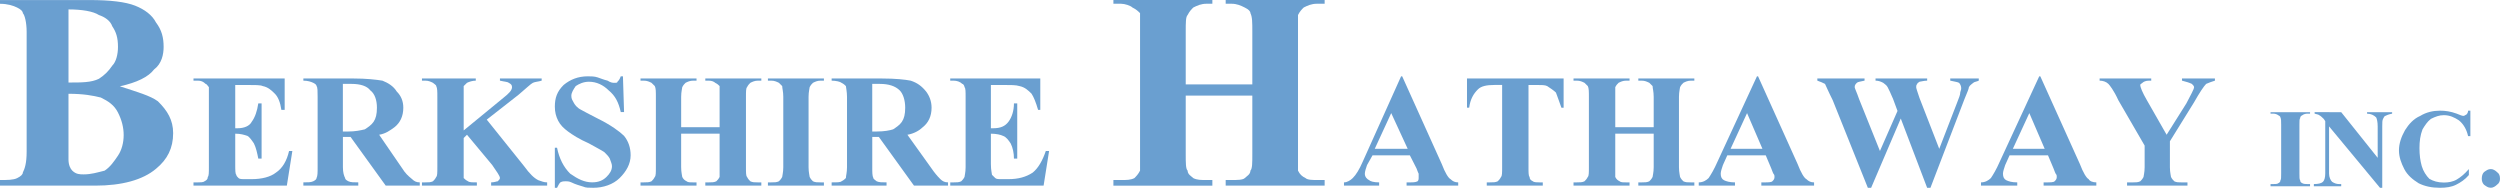 <svg width="213" height="16" viewBox="0 0 213 16" fill="none" xmlns="http://www.w3.org/2000/svg">
<path fill-rule="evenodd" clip-rule="evenodd" d="M13.13 5.914C13.778 5.433 13.941 4.635 13.941 3.996C13.941 3.197 13.778 2.559 13.293 1.919C12.968 1.282 12.32 0.802 11.509 0.482C10.698 0.163 9.402 0.004 7.619 0.004H0V0.323C0.649 0.323 1.136 0.482 1.459 0.643C1.783 0.802 1.946 0.962 1.946 1.122C2.108 1.282 2.27 1.92 2.27 2.719V12.941C2.27 13.899 2.108 14.379 1.946 14.698C1.946 14.857 1.783 15.017 1.459 15.177C1.136 15.337 0.649 15.337 0 15.337V15.816H8.105C10.374 15.816 12.158 15.337 13.293 14.379C14.265 13.58 14.752 12.622 14.752 11.344C14.752 10.227 14.265 9.428 13.454 8.63C12.806 8.15 11.671 7.83 10.213 7.353C11.672 7.031 12.644 6.553 13.13 5.914ZM5.836 0.802C6.971 0.802 7.944 0.962 8.43 1.282C8.916 1.442 9.403 1.761 9.565 2.239C9.889 2.719 10.052 3.197 10.052 3.996C10.052 4.635 9.889 5.274 9.565 5.593C9.24 6.073 8.915 6.393 8.429 6.712C7.78 7.031 6.971 7.031 5.836 7.031V0.802ZM8.591 8.31C9.24 8.63 9.727 8.949 10.051 9.587C10.375 10.225 10.537 10.865 10.537 11.504C10.537 12.143 10.375 12.781 10.051 13.261C9.727 13.74 9.402 14.219 8.915 14.539C8.267 14.698 7.78 14.857 7.132 14.857C6.807 14.857 6.484 14.857 6.16 14.539C5.997 14.379 5.835 14.058 5.835 13.58V7.99C7.133 7.99 7.944 8.149 8.591 8.31Z" fill="#6A9FD0"/>
<path fill-rule="evenodd" clip-rule="evenodd" d="M20.979 7.24C21.728 7.24 22.195 7.24 22.383 7.333C22.851 7.426 23.131 7.702 23.412 7.978C23.692 8.255 23.88 8.716 23.973 9.361H24.254V6.687H16.486V6.871H16.861C17.143 6.871 17.33 6.964 17.517 7.148C17.611 7.148 17.704 7.332 17.797 7.425C17.797 7.517 17.797 7.794 17.797 8.255V14.246C17.797 14.708 17.797 14.985 17.703 15.077C17.703 15.261 17.61 15.354 17.422 15.446C17.329 15.539 17.048 15.539 16.86 15.539H16.485V15.816H24.439L24.908 12.866H24.627C24.44 13.696 24.065 14.341 23.504 14.71C23.036 15.079 22.288 15.263 21.446 15.263H20.885C20.604 15.263 20.417 15.263 20.323 15.171C20.229 15.078 20.135 14.986 20.135 14.895C20.042 14.801 20.042 14.525 20.042 13.972V11.39C20.51 11.39 20.791 11.483 21.072 11.575C21.259 11.667 21.447 11.944 21.633 12.219C21.82 12.589 21.914 13.05 22.007 13.511H22.288V8.807H22.007C21.914 9.452 21.726 10.005 21.446 10.375C21.258 10.744 20.791 10.928 20.229 10.928H20.042V7.24H20.979Z" fill="#6A9FD0"/>
<path fill-rule="evenodd" clip-rule="evenodd" d="M29.868 11.666L32.863 15.815H35.764V15.538C35.483 15.538 35.296 15.445 35.109 15.261C35.016 15.169 34.734 14.985 34.455 14.616L32.303 11.481C32.864 11.388 33.238 11.112 33.613 10.836C34.081 10.467 34.362 9.915 34.362 9.177C34.362 8.624 34.174 8.163 33.8 7.794C33.52 7.333 33.052 7.057 32.584 6.872C32.022 6.779 31.18 6.688 30.151 6.688H25.847V6.872C26.222 6.872 26.501 6.965 26.689 7.057C26.876 7.148 26.969 7.24 26.969 7.333C27.062 7.426 27.062 7.794 27.062 8.255V14.246C27.062 14.708 27.062 14.985 26.969 15.169C26.969 15.261 26.875 15.353 26.689 15.445C26.502 15.538 26.221 15.538 25.847 15.538V15.815H30.526V15.538C30.151 15.538 29.871 15.538 29.684 15.445C29.496 15.353 29.403 15.261 29.403 15.169C29.31 14.985 29.216 14.708 29.216 14.246V11.666H29.868ZM29.962 7.148C30.71 7.148 31.271 7.332 31.552 7.701C31.927 7.978 32.114 8.531 32.114 9.176C32.114 9.729 32.02 10.098 31.832 10.375C31.645 10.651 31.364 10.836 31.084 11.019C30.709 11.112 30.242 11.204 29.68 11.204H29.212V7.148H29.962Z" fill="#6A9FD0"/>
<path fill-rule="evenodd" clip-rule="evenodd" d="M44.185 8.069C44.841 7.516 45.215 7.148 45.402 7.056C45.589 6.963 45.87 6.963 46.15 6.871V6.687H42.595V6.871C42.97 6.964 43.249 6.964 43.343 7.056C43.531 7.148 43.624 7.239 43.624 7.425C43.624 7.701 43.343 7.978 42.876 8.346L39.506 11.112V8.255C39.506 7.794 39.506 7.517 39.506 7.333C39.6 7.24 39.694 7.148 39.787 7.057C39.974 6.964 40.255 6.872 40.537 6.872V6.687H35.951V6.871H36.233C36.513 6.871 36.7 6.964 36.887 7.056C36.98 7.148 37.167 7.239 37.167 7.332C37.262 7.516 37.262 7.793 37.262 8.254V14.245C37.262 14.707 37.262 14.984 37.167 15.076C37.074 15.26 36.98 15.353 36.887 15.445C36.7 15.538 36.512 15.538 36.233 15.538H35.951V15.815H40.63V15.538C40.255 15.538 39.974 15.538 39.88 15.445C39.694 15.353 39.6 15.261 39.506 15.169C39.506 14.985 39.506 14.708 39.506 14.246V11.758L39.787 11.481L41.94 14.064C42.313 14.616 42.594 14.985 42.594 15.17C42.594 15.262 42.5 15.354 42.407 15.446C42.312 15.446 42.126 15.539 41.845 15.539V15.816H46.617V15.539C46.337 15.539 46.149 15.446 45.869 15.355C45.494 15.171 45.12 14.801 44.652 14.156L41.471 10.192L44.185 8.069Z" fill="#6A9FD0"/>
<path fill-rule="evenodd" clip-rule="evenodd" d="M52.888 6.502C52.794 6.778 52.701 6.871 52.607 6.963C52.607 7.056 52.514 7.056 52.327 7.056C52.234 7.056 52.047 7.056 51.765 6.871C51.391 6.778 51.204 6.687 50.923 6.595C50.643 6.502 50.362 6.502 50.081 6.502C49.24 6.502 48.584 6.778 48.022 7.239C47.46 7.793 47.273 8.346 47.273 9.084C47.273 9.545 47.367 9.914 47.553 10.282C47.741 10.651 48.021 10.927 48.396 11.204C48.771 11.48 49.332 11.849 50.174 12.217C50.828 12.587 51.203 12.771 51.483 12.956C51.671 13.139 51.858 13.325 51.951 13.509C52.046 13.786 52.139 13.969 52.139 14.154C52.139 14.523 51.951 14.798 51.671 15.075C51.391 15.352 51.016 15.536 50.454 15.536C49.8 15.536 49.238 15.259 48.583 14.798C48.021 14.245 47.647 13.508 47.46 12.586H47.273V15.998H47.46C47.554 15.814 47.647 15.628 47.742 15.537C47.929 15.444 48.021 15.444 48.21 15.444C48.304 15.444 48.489 15.444 48.678 15.537C49.052 15.722 49.426 15.814 49.707 15.906C49.894 15.999 50.175 15.999 50.548 15.999C51.391 15.999 52.233 15.723 52.794 15.169C53.355 14.616 53.73 13.97 53.73 13.233C53.73 12.588 53.543 12.035 53.169 11.574C52.794 11.205 52.047 10.652 50.923 10.099C50.175 9.729 49.707 9.454 49.519 9.361C49.145 9.177 48.958 8.9 48.865 8.717C48.772 8.532 48.678 8.44 48.678 8.163C48.678 7.887 48.865 7.61 49.052 7.333C49.333 7.148 49.707 6.964 50.176 6.964C50.83 6.964 51.392 7.24 51.86 7.701C52.421 8.162 52.702 8.716 52.889 9.546H53.17L53.075 6.502H52.888Z" fill="#6A9FD0"/>
<path fill-rule="evenodd" clip-rule="evenodd" d="M61.31 11.388V14.246C61.31 14.708 61.31 14.985 61.31 15.077C61.216 15.261 61.123 15.354 61.029 15.446C60.842 15.539 60.654 15.539 60.374 15.539H60.093V15.816H64.865V15.539H64.585C64.303 15.539 64.117 15.539 63.93 15.446C63.836 15.354 63.743 15.262 63.649 15.077C63.556 14.985 63.556 14.708 63.556 14.246V8.255C63.556 7.794 63.556 7.517 63.649 7.425C63.743 7.24 63.836 7.148 63.93 7.056C64.118 6.963 64.304 6.871 64.585 6.871H64.865V6.687H60.093V6.871H60.374C60.654 6.871 60.842 6.964 60.935 7.056C61.123 7.148 61.216 7.239 61.31 7.332C61.31 7.516 61.31 7.793 61.31 8.254V10.836H58.035V8.255C58.035 7.794 58.128 7.517 58.128 7.425C58.222 7.24 58.316 7.148 58.409 7.056C58.596 6.963 58.784 6.871 59.063 6.871H59.344V6.687H54.572V6.871H54.852C55.133 6.871 55.32 6.964 55.508 7.056C55.601 7.148 55.695 7.239 55.788 7.332C55.881 7.516 55.881 7.793 55.881 8.254V14.245C55.881 14.707 55.881 14.984 55.788 15.076C55.694 15.26 55.6 15.353 55.508 15.445C55.32 15.538 55.133 15.538 54.852 15.538H54.572V15.815H59.344V15.538H59.063C58.783 15.538 58.595 15.538 58.502 15.445C58.315 15.353 58.221 15.261 58.127 15.076C58.127 14.984 58.034 14.707 58.034 14.245V11.387L61.31 11.388Z" fill="#6A9FD0"/>
<path fill-rule="evenodd" clip-rule="evenodd" d="M69.918 15.538C69.637 15.538 69.45 15.538 69.263 15.445C69.169 15.353 69.076 15.261 68.983 15.076C68.983 14.984 68.89 14.707 68.89 14.245V8.255C68.89 7.794 68.983 7.517 68.983 7.425C69.077 7.24 69.17 7.148 69.263 7.056C69.451 6.963 69.637 6.871 69.918 6.871H70.198V6.687H65.427V6.871H65.707C65.988 6.871 66.175 6.964 66.362 7.056C66.456 7.148 66.549 7.239 66.643 7.332C66.643 7.516 66.736 7.793 66.736 8.254V14.245C66.736 14.707 66.643 14.984 66.643 15.076C66.549 15.26 66.456 15.353 66.362 15.445C66.175 15.538 65.988 15.538 65.707 15.538H65.427V15.815H70.198V15.538H69.918Z" fill="#6A9FD0"/>
<path fill-rule="evenodd" clip-rule="evenodd" d="M74.877 11.666L77.871 15.815H80.772V15.538C80.492 15.538 80.305 15.445 80.118 15.261C80.024 15.169 79.838 14.985 79.557 14.616L77.311 11.481C77.872 11.388 78.34 11.112 78.621 10.836C79.09 10.467 79.37 9.915 79.37 9.177C79.37 8.624 79.182 8.163 78.902 7.794C78.527 7.333 78.153 7.057 77.592 6.872C77.124 6.779 76.282 6.688 75.159 6.688H70.855V6.872C71.23 6.872 71.603 6.965 71.698 7.057C71.884 7.148 71.978 7.24 72.071 7.333C72.071 7.426 72.165 7.794 72.165 8.255V14.246C72.165 14.708 72.071 14.985 72.071 15.169C71.978 15.261 71.884 15.353 71.698 15.445C71.603 15.538 71.323 15.538 70.855 15.538V15.815H75.534V15.538C75.159 15.538 74.879 15.538 74.692 15.445C74.599 15.353 74.411 15.261 74.411 15.169C74.317 14.985 74.317 14.708 74.317 14.246V11.666H74.877ZM74.971 7.148C75.719 7.148 76.281 7.332 76.655 7.701C76.936 7.978 77.123 8.531 77.123 9.176C77.123 9.729 77.03 10.098 76.842 10.375C76.655 10.651 76.374 10.836 76.094 11.019C75.813 11.112 75.344 11.204 74.69 11.204H74.315V7.148H74.971Z" fill="#6A9FD0"/>
<path fill-rule="evenodd" clip-rule="evenodd" d="M85.451 7.24C86.106 7.24 86.574 7.24 86.854 7.333C87.323 7.426 87.604 7.702 87.883 7.978C88.071 8.255 88.258 8.716 88.445 9.361H88.633V6.687H80.96V6.871H81.24C81.521 6.871 81.802 6.964 81.989 7.148C82.082 7.148 82.177 7.332 82.177 7.425C82.27 7.517 82.27 7.794 82.27 8.255V14.246C82.27 14.708 82.177 14.985 82.177 15.077C82.082 15.261 81.989 15.354 81.896 15.446C81.709 15.539 81.521 15.539 81.242 15.539H80.961V15.816H88.915L89.382 12.866H89.102C88.821 13.696 88.448 14.341 87.98 14.71C87.417 15.079 86.763 15.263 85.92 15.263H85.359C85.078 15.263 84.891 15.263 84.798 15.171C84.705 15.078 84.611 14.986 84.517 14.895C84.517 14.801 84.424 14.525 84.424 13.972V11.39C84.892 11.39 85.266 11.483 85.453 11.575C85.734 11.667 85.921 11.944 86.108 12.219C86.295 12.589 86.388 13.05 86.388 13.511H86.669V8.807H86.388C86.388 9.452 86.201 10.005 85.92 10.375C85.64 10.744 85.266 10.928 84.611 10.928H84.424V7.24H85.451Z" fill="#6A9FD0"/>
<path fill-rule="evenodd" clip-rule="evenodd" d="M106.698 8.147V13.1C106.698 13.9 106.698 14.377 106.536 14.538C106.536 14.857 106.212 15.017 106.05 15.177C105.888 15.337 105.401 15.337 104.915 15.337H104.428V15.816H112.86V15.337H112.21C111.886 15.337 111.4 15.337 111.239 15.177C110.914 15.017 110.751 14.857 110.59 14.538C110.59 14.377 110.59 13.899 110.59 13.1V2.716C110.59 1.916 110.59 1.438 110.59 1.279C110.751 0.958 110.914 0.798 111.077 0.639C111.401 0.478 111.725 0.319 112.21 0.319H112.86V0H104.428V0.319H104.915C105.401 0.319 105.725 0.479 106.05 0.64C106.374 0.799 106.536 0.959 106.536 1.119C106.698 1.439 106.698 1.918 106.698 2.717V7.19H101.024V2.716C101.024 1.916 101.024 1.438 101.185 1.279C101.348 0.958 101.51 0.798 101.672 0.639C101.997 0.478 102.321 0.319 102.807 0.319H103.293V0H94.862V0.319H95.51C95.834 0.319 96.321 0.479 96.483 0.64C96.807 0.799 96.97 0.959 97.132 1.119C97.132 1.439 97.132 1.918 97.132 2.717V13.101C97.132 13.901 97.132 14.379 97.132 14.539C96.97 14.858 96.807 15.018 96.645 15.178C96.321 15.338 95.997 15.338 95.51 15.338H94.862V15.817H103.293V15.338H102.807C102.321 15.338 101.997 15.338 101.672 15.178C101.51 15.018 101.185 14.858 101.185 14.539C101.024 14.379 101.024 13.9 101.024 13.101V8.147H106.698Z" fill="#6A9FD0"/>
<path fill-rule="evenodd" clip-rule="evenodd" d="M120.683 14.34C120.777 14.616 120.87 14.8 120.87 14.8C120.87 14.894 120.87 14.985 120.87 15.077C120.87 15.261 120.87 15.354 120.776 15.446C120.589 15.539 120.402 15.539 120.028 15.539H119.841V15.816H124.239V15.539C123.958 15.539 123.771 15.446 123.584 15.262C123.397 15.17 123.116 14.709 122.836 13.971L119.467 6.503H119.373L116.099 13.786C115.817 14.431 115.537 14.894 115.256 15.17C115.069 15.354 114.788 15.539 114.507 15.539V15.816H117.502V15.539C117.034 15.539 116.753 15.446 116.659 15.355C116.472 15.262 116.284 15.078 116.284 14.801C116.284 14.617 116.378 14.341 116.471 14.065L116.939 13.234H120.12L120.683 14.34ZM117.128 12.68L118.532 9.637L119.936 12.68H117.128Z" fill="#6A9FD0"/>
<path fill-rule="evenodd" clip-rule="evenodd" d="M124.988 6.687V9.176H125.175C125.269 8.439 125.55 7.978 125.924 7.609C126.205 7.332 126.672 7.239 127.327 7.239H127.982V14.245C127.982 14.707 127.982 14.984 127.888 15.076C127.794 15.26 127.701 15.353 127.608 15.445C127.42 15.538 127.233 15.538 126.953 15.538H126.672V15.815H131.445V15.538H131.164C130.977 15.538 130.696 15.538 130.602 15.445C130.415 15.353 130.321 15.261 130.321 15.076C130.228 14.984 130.228 14.707 130.228 14.245V7.24H130.883C131.35 7.24 131.63 7.24 131.818 7.333C132.098 7.517 132.379 7.702 132.566 7.887C132.659 8.163 132.847 8.624 133.033 9.177H133.22V6.687H124.988Z" fill="#6A9FD0"/>
<path fill-rule="evenodd" clip-rule="evenodd" d="M140.895 11.388V14.246C140.895 14.708 140.801 14.985 140.801 15.077C140.707 15.261 140.614 15.354 140.521 15.446C140.333 15.539 140.146 15.539 139.866 15.539H139.585V15.816H144.358V15.539H144.077C143.796 15.539 143.609 15.539 143.423 15.446C143.328 15.354 143.235 15.262 143.142 15.077C143.142 14.985 143.048 14.708 143.048 14.246V8.255C143.048 7.794 143.142 7.517 143.142 7.425C143.235 7.24 143.328 7.148 143.423 7.056C143.609 6.963 143.797 6.871 144.077 6.871H144.358V6.687H139.585V6.871H139.866C140.147 6.871 140.333 6.964 140.521 7.056C140.614 7.148 140.707 7.239 140.801 7.332C140.801 7.516 140.895 7.793 140.895 8.254V10.836H137.621V8.255C137.621 7.794 137.621 7.517 137.621 7.425C137.715 7.24 137.808 7.148 137.901 7.056C138.089 6.963 138.276 6.871 138.556 6.871H138.837V6.687H134.064V6.871H134.345C134.625 6.871 134.813 6.964 134.999 7.056C135.093 7.148 135.187 7.239 135.28 7.332C135.374 7.516 135.374 7.793 135.374 8.254V14.245C135.374 14.707 135.374 14.984 135.28 15.076C135.187 15.26 135.093 15.353 134.999 15.445C134.813 15.538 134.624 15.538 134.345 15.538H134.064V15.815H138.837V15.538H138.556C138.275 15.538 138.089 15.538 137.993 15.445C137.808 15.353 137.714 15.261 137.62 15.076C137.62 14.984 137.62 14.707 137.62 14.245V11.387L140.895 11.388Z" fill="#6A9FD0"/>
<path fill-rule="evenodd" clip-rule="evenodd" d="M150.908 14.34C151.002 14.616 151.095 14.8 151.095 14.8C151.189 14.894 151.189 14.985 151.189 15.077C151.189 15.261 151.095 15.354 151.002 15.446C150.908 15.539 150.628 15.539 150.254 15.539H150.066V15.816H154.559V15.539C154.278 15.539 154.091 15.446 153.904 15.262C153.717 15.17 153.436 14.709 153.155 13.971L149.787 6.503H149.693L146.325 13.786C146.044 14.431 145.762 14.894 145.575 15.17C145.39 15.354 145.108 15.539 144.733 15.539V15.816H147.821V15.539C147.354 15.539 147.073 15.446 146.886 15.355C146.699 15.262 146.605 15.078 146.605 14.801C146.605 14.617 146.699 14.341 146.792 14.065L147.166 13.234H150.441L150.908 14.34ZM147.446 12.68L148.849 9.637L150.16 12.68H147.446Z" fill="#6A9FD0"/>
<path fill-rule="evenodd" clip-rule="evenodd" d="M166.161 6.687V6.871C166.536 6.964 166.722 6.964 166.909 7.056C167.003 7.148 167.096 7.332 167.096 7.516C167.096 7.7 167.002 7.793 167.002 7.977C167.002 8.069 166.908 8.346 166.721 8.807L165.224 12.68L163.54 8.346C163.352 7.793 163.259 7.516 163.259 7.425C163.259 7.332 163.259 7.24 163.352 7.148C163.352 7.056 163.446 7.056 163.54 6.964C163.633 6.964 163.914 6.871 164.194 6.871V6.687H159.796V6.871C160.076 6.871 160.264 6.964 160.45 7.056C160.544 7.148 160.731 7.239 160.826 7.425C160.919 7.609 161.106 7.978 161.293 8.439L161.668 9.453L160.171 12.865L158.393 8.439C158.207 7.886 158.018 7.517 158.018 7.425C158.018 7.24 158.112 7.148 158.206 7.056C158.299 6.963 158.486 6.963 158.86 6.871V6.687H154.837V6.871C155.117 6.964 155.305 7.056 155.491 7.148C155.585 7.332 155.772 7.793 156.145 8.531L159.14 16H159.42L161.946 10.099L164.192 16H164.474L167.374 8.44C167.654 7.795 167.749 7.518 167.749 7.426C167.843 7.241 168.029 7.148 168.123 7.057C168.217 6.964 168.404 6.964 168.591 6.872V6.687H166.161Z" fill="#6A9FD0"/>
<path fill-rule="evenodd" clip-rule="evenodd" d="M174.956 14.34C175.051 14.616 175.144 14.8 175.144 14.8C175.237 14.894 175.237 14.985 175.237 15.077C175.237 15.261 175.144 15.354 175.051 15.446C174.957 15.539 174.676 15.539 174.302 15.539H174.115V15.816H178.607V15.539C178.326 15.539 178.046 15.446 177.953 15.262C177.765 15.17 177.485 14.709 177.204 13.971L173.835 6.503H173.742L170.373 13.786C170.092 14.431 169.812 14.894 169.624 15.17C169.438 15.354 169.156 15.539 168.782 15.539V15.816H171.87V15.539C171.402 15.539 171.121 15.446 170.934 15.355C170.748 15.262 170.653 15.078 170.653 14.801C170.653 14.617 170.748 14.341 170.841 14.065L171.215 13.234H174.489L174.956 14.34ZM171.494 12.68L172.898 9.637L174.208 12.68H171.494Z" fill="#6A9FD0"/>
<path fill-rule="evenodd" clip-rule="evenodd" d="M185.905 6.687V6.871C186.28 6.964 186.56 7.056 186.747 7.148C186.841 7.24 186.934 7.332 186.934 7.425C186.934 7.609 186.654 8.069 186.28 8.807L184.596 11.481L182.911 8.531C182.536 7.887 182.35 7.425 182.35 7.24C182.35 7.148 182.443 7.148 182.536 7.057C182.63 6.964 182.817 6.872 183.097 6.872H183.285V6.687H178.887V6.871C179.167 6.871 179.448 6.964 179.635 7.148C179.729 7.24 180.103 7.701 180.478 8.531L182.723 12.404V14.247C182.723 14.709 182.629 14.986 182.629 15.078C182.535 15.262 182.442 15.355 182.349 15.447C182.161 15.54 181.974 15.54 181.694 15.54H181.226V15.816H186.372V15.54H185.905C185.625 15.54 185.437 15.54 185.251 15.447C185.156 15.355 185.063 15.263 184.969 15.078C184.969 14.986 184.876 14.709 184.876 14.247V12.036L186.934 8.717C187.401 7.887 187.776 7.333 187.964 7.148C188.15 7.057 188.431 6.965 188.712 6.872V6.687H185.905Z" fill="#6A9FD0"/>
<path fill-rule="evenodd" clip-rule="evenodd" d="M196.557 15.68C196.428 15.68 196.299 15.68 196.169 15.616C196.039 15.552 195.975 15.488 195.975 15.361C195.91 15.297 195.911 15.106 195.911 14.787V10.641C195.911 10.321 195.91 10.13 195.975 10.067C195.975 9.939 196.039 9.875 196.169 9.813C196.234 9.749 196.428 9.684 196.557 9.684H196.816V9.557H193.449V9.684H193.708C193.838 9.684 194.032 9.748 194.097 9.813C194.226 9.875 194.291 9.94 194.291 10.004C194.355 10.131 194.355 10.322 194.355 10.642V14.788C194.355 15.107 194.355 15.298 194.291 15.362C194.291 15.489 194.226 15.553 194.097 15.617C194.032 15.681 193.838 15.681 193.708 15.681H193.449V15.872H196.816V15.681L196.557 15.68Z" fill="#6A9FD0"/>
<path fill-rule="evenodd" clip-rule="evenodd" d="M197.205 9.556V9.683C197.399 9.747 197.528 9.747 197.593 9.812C197.722 9.874 197.852 10.003 197.981 10.13L198.111 10.321V14.787C198.111 15.106 198.047 15.361 197.917 15.489C197.787 15.617 197.528 15.681 197.14 15.681V15.872H199.471V15.681H199.277C199.083 15.681 198.889 15.617 198.695 15.489C198.564 15.361 198.436 15.106 198.436 14.787V10.769L202.774 15.999H202.968V10.769C202.968 10.45 202.968 10.258 203.033 10.13C203.097 10.003 203.162 9.875 203.227 9.875C203.356 9.813 203.486 9.748 203.809 9.684V9.557H201.673V9.684C201.996 9.684 202.255 9.813 202.45 10.004C202.513 10.131 202.579 10.386 202.579 10.769V13.447L199.471 9.557L197.205 9.556Z" fill="#6A9FD0"/>
<path fill-rule="evenodd" clip-rule="evenodd" d="M210.283 9.428C210.283 9.556 210.218 9.682 210.152 9.747C210.023 9.811 209.958 9.874 209.894 9.874C209.764 9.874 209.635 9.812 209.311 9.683C208.793 9.492 208.34 9.429 207.888 9.429C207.305 9.429 206.721 9.557 206.204 9.875C205.621 10.13 205.233 10.577 204.909 11.088C204.585 11.662 204.391 12.236 204.391 12.81C204.391 13.384 204.585 13.894 204.845 14.405C205.104 14.915 205.557 15.297 206.075 15.617C206.593 15.872 207.175 15.999 207.888 15.999C208.406 15.999 208.859 15.936 209.248 15.744C209.635 15.553 210.024 15.297 210.347 14.915V14.405C209.959 14.851 209.635 15.106 209.311 15.297C208.988 15.489 208.599 15.552 208.211 15.552C207.693 15.552 207.305 15.425 206.981 15.234C206.722 14.979 206.464 14.595 206.333 14.149C206.204 13.702 206.139 13.193 206.139 12.618C206.139 12.044 206.204 11.534 206.398 11.023C206.592 10.704 206.786 10.385 207.109 10.13C207.498 9.939 207.822 9.812 208.21 9.812C208.728 9.812 209.116 10.003 209.504 10.258C209.893 10.577 210.152 11.023 210.282 11.598H210.476V9.43H210.283V9.428Z" fill="#6A9FD0"/>
<path fill-rule="evenodd" clip-rule="evenodd" d="M211.641 14.659C211.511 14.786 211.447 14.978 211.447 15.233C211.447 15.424 211.511 15.615 211.641 15.742C211.835 15.871 211.965 15.997 212.223 15.997C212.418 15.997 212.612 15.87 212.741 15.742C212.935 15.615 213 15.424 213 15.233C213 14.978 212.935 14.785 212.741 14.659C212.612 14.531 212.418 14.404 212.223 14.404C211.965 14.404 211.835 14.532 211.641 14.659Z" fill="#6A9FD0"/>
</svg>

